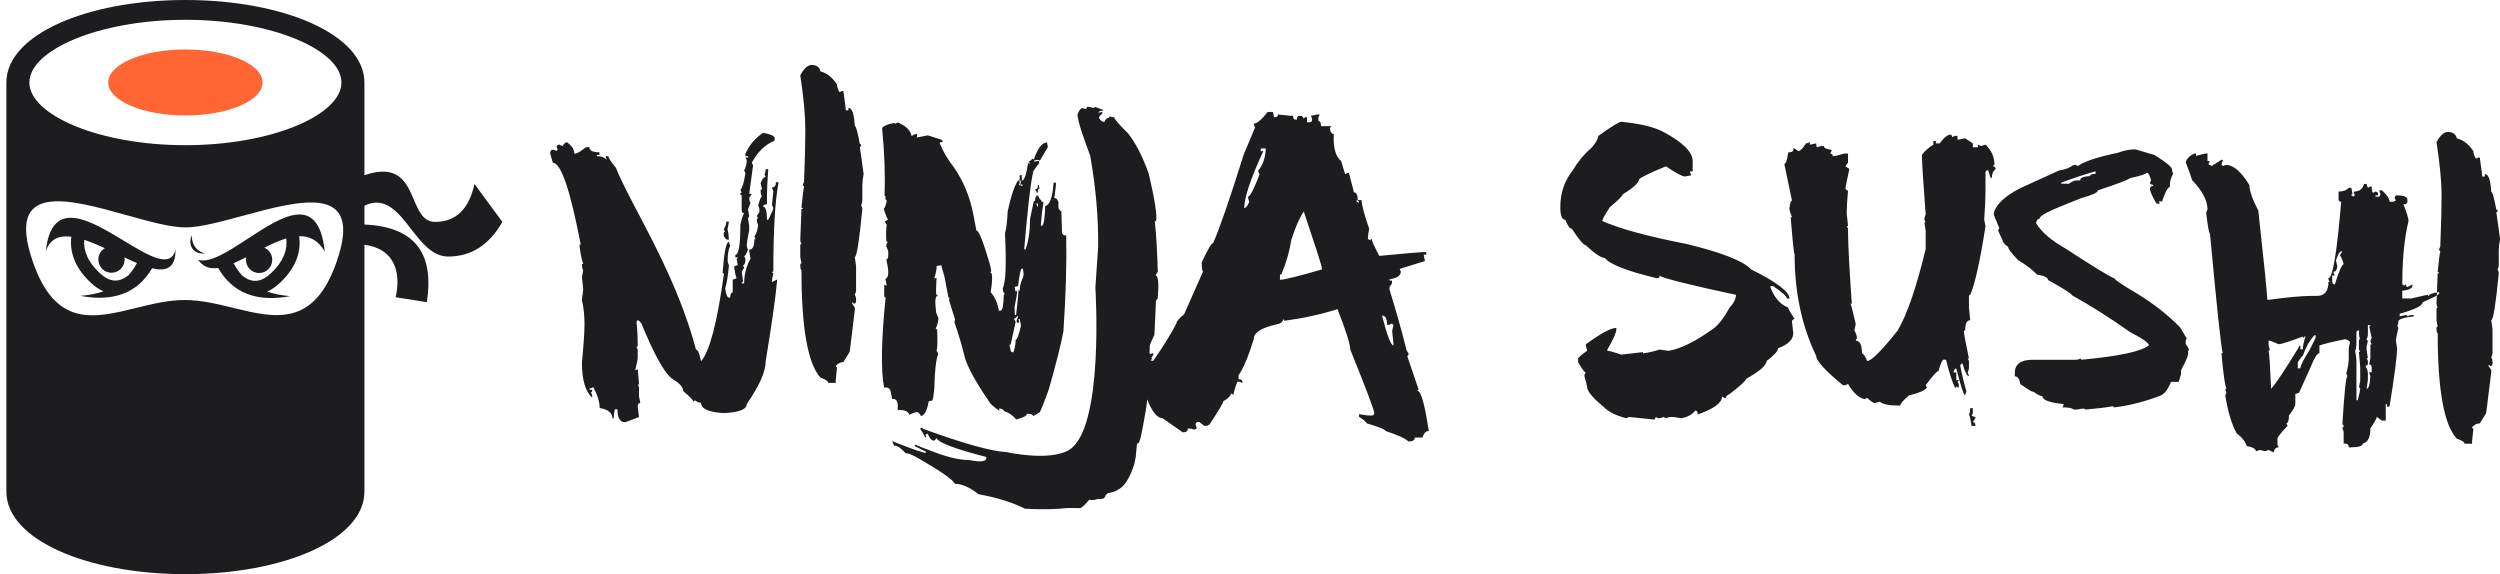 <svg width="209" height="48" viewBox="0 0 209 48" fill="none" xmlns="http://www.w3.org/2000/svg">
<g clip-path="url(#clip0_10_165)">
<path fill-rule="evenodd" clip-rule="evenodd" d="M34.602 16.7C33.989 15.264 33.308 13.669 30.466 14.645V6.897C30.466 2.895 23.719 0 15.499 0C7.28 0 0.533 2.895 0.533 6.897V41.103C0.533 45.105 7.28 48 15.499 48C23.719 48 30.466 45.105 30.466 41.103V20.46C33.001 20.794 33.548 22.786 33.075 24.847L35.684 25.261C36.269 21.482 34.983 18.968 30.466 18.771V17.195C32.202 16.359 33.263 17.725 34.351 19.126C35.243 20.275 36.153 21.447 37.468 21.447C39.391 21.447 40.901 20.482 41.999 18.55L39.665 15.378C39.208 17.493 38.109 18.55 36.37 18.55C35.393 18.55 35.013 17.661 34.602 16.7ZM19.489 25.737C18.159 25.413 16.791 25.08 15.444 25.08C14.076 25.08 12.694 25.42 11.355 25.749C7.857 26.609 4.651 27.398 2.745 21.879C0.42 15.146 5.727 16.63 10.565 17.983L10.565 17.983C12.443 18.508 14.25 19.013 15.513 19.011C16.727 19.009 18.47 18.536 20.293 18.041C25.09 16.738 30.438 15.287 28.144 21.879C26.231 27.378 22.989 26.589 19.489 25.737ZM8.765 20.747C8.176 20.477 7.592 20.229 7.042 20.049C6.965 21.024 7.385 21.93 8.323 22.814C9.142 23.585 9.914 23.675 10.741 23.009C11.014 22.708 11.25 22.369 11.45 21.991C11.114 21.85 10.763 21.69 10.405 21.522C10.414 21.58 10.419 21.639 10.419 21.699C10.419 22.308 9.927 22.802 9.321 22.802C8.714 22.802 8.222 22.308 8.222 21.699C8.222 21.293 8.44 20.939 8.765 20.747ZM3.829 21.009C4.183 19.941 4.969 19.662 5.963 19.791C5.796 21.165 6.34 22.458 7.572 23.619C7.927 23.953 8.287 24.198 8.647 24.356C8.071 24.554 7.426 24.68 6.712 24.733C9.503 25.259 11.504 24.491 12.716 22.429C13.88 22.711 14.676 22.436 14.676 20.872C14.27 22.5 12.425 21.382 10.364 20.133C7.537 18.421 4.305 16.462 3.829 21.009ZM20.586 21.499C20.225 21.686 19.871 21.86 19.529 22.007C19.73 22.387 19.967 22.729 20.242 23.031C21.069 23.698 21.841 23.608 22.66 22.836C23.642 21.911 24.057 20.961 23.927 19.934C23.335 20.111 22.717 20.395 22.098 20.708C22.488 20.878 22.761 21.268 22.761 21.722C22.761 22.331 22.269 22.825 21.662 22.825C21.056 22.825 20.564 22.331 20.564 21.722C20.564 21.645 20.572 21.571 20.586 21.499ZM16.571 21.722C16.986 22.333 17.562 22.496 18.238 22.403C19.448 24.502 21.458 25.286 24.271 24.756C23.557 24.703 22.912 24.577 22.336 24.378C22.697 24.221 23.056 23.976 23.411 23.641C24.664 22.461 25.206 21.145 25.011 19.745C25.849 19.726 26.593 20.065 27.155 21.032C26.621 16.091 23.563 18.092 20.71 19.959C19.103 21.011 17.561 22.02 16.571 21.722ZM16.022 19.653C16.022 20.422 16.434 21.032 17.12 21.17C16.434 21.308 15.61 20.756 16.022 19.653ZM28.544 6.897C28.544 9.599 22.749 12.138 15.499 12.138C8.25 12.138 2.455 9.599 2.455 6.897C2.455 4.194 8.25 1.655 15.499 1.655C22.749 1.655 28.544 4.194 28.544 6.897Z" fill="#1D1D1F"/>
<ellipse cx="15.5" cy="6.895" rx="6.453" ry="2.759" fill="#FF6633"/>
<path fill-rule="evenodd" clip-rule="evenodd" d="M69.866 32.005H69.236C69.236 31.864 69.022 31.719 68.596 31.572C67.533 30.417 67.002 27.416 67.002 22.569C66.936 22.569 66.903 22.425 66.903 22.136C66.903 22.062 66.936 22.025 67.002 22.025L66.903 21.482V20.505C66.903 20.437 66.936 20.404 67.002 20.404C66.936 20.263 66.903 20.152 66.903 20.072L67.002 17.474H67.11C67.11 17.4 67.074 17.363 67.002 17.363C67.093 16.383 67.166 15.805 67.218 15.63C67.218 15.557 67.182 15.52 67.11 15.52C67.11 15.446 67.146 15.338 67.218 15.198C67.29 13.372 67.326 11.925 67.326 10.858C67.326 9.676 67.185 8.155 66.903 6.296C67.212 5.719 67.53 5.43 67.858 5.43C68.265 5.43 68.511 5.611 68.596 5.974C69.115 6.095 69.573 6.457 69.974 7.062C69.974 7.256 70.046 7.471 70.19 7.706L70.397 7.605H70.506C70.644 8.592 70.712 9.132 70.712 9.226H70.929V9.015C71.231 9.015 71.407 9.518 71.46 10.525C71.558 10.525 71.7 11.032 71.883 12.046C71.956 12.046 71.992 12.083 71.992 12.157C71.992 12.23 71.956 12.267 71.883 12.267L72.198 14.543C72.126 14.933 72.09 15.258 72.09 15.52V16.708C72.09 16.876 72.057 17.024 71.992 17.151C72.057 17.285 72.09 17.393 72.09 17.474C71.834 20.145 71.624 21.482 71.46 21.482L71.568 22.247V24.2C71.568 24.361 71.532 24.506 71.46 24.633C71.532 24.761 71.568 24.905 71.568 25.067V25.177C71.568 25.318 71.496 25.389 71.352 25.389C71.352 25.315 71.316 25.278 71.244 25.278V25.389L71.46 25.711V25.932L71.037 29.406L70.506 30.272C70.269 30.272 70.056 30.38 69.866 30.595C69.866 30.668 69.902 30.705 69.974 30.705L69.866 31.793V32.005ZM77.148 35.842C80.532 37.076 82.859 37.727 84.127 37.794C84.127 37.794 87.696 38.596 89.352 37.628C92.338 35.882 91.573 24.047 91.573 24.047L91.805 20.664C91.839 18.281 91.617 15.729 91.141 13.009L91.094 12.883C90.808 12.124 89.999 9.98 90.091 9.515C90.245 9.178 90.382 9.02 90.504 9.046L90.813 9.109C90.841 8.971 90.889 8.909 90.96 8.923L91.481 9.031L91.502 8.923L92.205 9.18L92.186 9.279C91.98 9.236 91.863 9.287 91.834 9.432L92.068 9.367L92.164 9.387L92.143 9.496L91.878 9.77C91.858 9.875 91.939 10.002 92.125 10.149L92.337 10.193C92.374 10.002 92.505 9.882 92.729 9.832L92.749 9.734L93.164 9.819C93.141 9.93 93.522 10.376 94.307 11.153C94.925 11.924 95.499 13.038 96.029 14.496C96.54 16.663 96.747 17.996 96.649 18.496L96.542 18.474C96.667 19.678 96.75 21.095 96.791 22.726C96.693 22.85 96.636 22.951 96.621 23.031C96.833 23.074 96.889 23.712 96.787 24.945L96.64 25.13L96.51 27.989C96.271 28.488 96.142 28.79 96.121 28.895L96.101 29.559L96.197 29.578L96.431 29.514L96.388 29.731L96.242 29.916C96.312 29.931 96.341 29.974 96.326 30.047C96.256 30.032 96.213 30.061 96.199 30.133L96.407 30.177C97.303 28.876 97.951 27.827 98.35 27.031C98.35 26.876 98.563 26.625 98.99 26.276L100.574 22.7C100.502 22.661 100.466 22.405 100.466 21.935C100.965 20.855 101.283 20.314 101.421 20.314C101.939 19.159 102.789 16.699 103.97 12.933L104.924 10.657C104.852 10.516 104.816 10.409 104.816 10.335C105.079 10.335 105.466 10.009 105.978 9.358H106.411L106.509 9.791H106.617C106.762 9.791 106.834 9.717 106.834 9.569L107.887 9.68H108.103C108.103 9.895 108.172 10.003 108.31 10.003H108.419C108.419 9.787 108.491 9.68 108.635 9.68H108.743C108.881 9.7 108.95 9.774 108.95 9.902L109.166 9.791H109.265V10.224H109.481C109.619 10.224 109.688 10.15 109.688 10.003V9.902L109.59 9.68L110.121 9.569H110.328L110.22 9.791V10.113C110.364 10.113 110.436 10.258 110.436 10.546H111.283C111.283 10.62 111.246 10.657 111.174 10.657C111.207 11.02 111.315 11.201 111.499 11.201V11.845C111.538 12.617 111.748 13.161 112.129 13.476C112.129 13.51 112.237 13.873 112.454 14.564L112.661 14.453H112.769L113.192 16.084C113.402 16.084 113.507 16.299 113.507 16.729C113.435 16.729 113.399 16.766 113.399 16.84L113.615 16.951V16.84C113.543 16.84 113.507 16.803 113.507 16.729H113.832C113.838 17.138 114.048 17.934 114.462 19.116C114.389 19.512 114.353 19.8 114.353 19.982L114.57 20.092C114.57 20.019 114.606 19.982 114.678 19.982C114.678 20.13 114.888 20.599 115.308 21.391C117.493 21.177 118.802 21.069 119.235 21.069V21.291H119.018L119.127 21.825L117.011 22.479L117.109 22.7C117.109 23.043 116.794 23.258 116.164 23.345V23.456H116.371V23.678L116.164 24V24.211C116.729 26.044 117.188 27.672 117.542 29.095C117.542 29.209 117.611 29.354 117.749 29.528V29.639C117.749 29.713 117.713 29.749 117.64 29.749L118.596 32.569C118.53 32.569 118.497 32.606 118.497 32.68C118.799 32.68 119.114 33.798 119.442 36.033C119.206 36.033 119.032 36.214 118.92 36.577H118.28C118.28 36.798 118.103 36.909 117.749 36.909C117.5 36.661 116.863 36.369 115.84 36.033C115.84 35.919 115.311 35.704 114.255 35.389C114.255 35.308 114.042 35.127 113.615 34.845V34.623L114.353 34.734H114.678C114.816 34.734 114.885 34.664 114.885 34.523C114.885 34.294 114.216 32.522 112.877 29.206C112.877 28.762 112.522 27.642 111.814 25.843C110.456 26.279 108.973 26.605 107.365 26.819C107.365 26.745 107.329 26.709 107.257 26.709C107.257 26.923 107.044 27.067 106.617 27.141C105.417 27.423 104.816 27.823 104.816 28.34C104.37 29.79 103.947 30.8 103.546 31.371V31.703C103.757 31.703 103.862 31.774 103.862 31.915V32.026L103.655 31.915H103.438C103.229 32.479 103.124 32.841 103.124 33.002L102.907 32.892C102.907 33.08 102.694 33.297 102.267 33.546C102.267 33.68 101.88 34.331 101.106 35.499L100.889 35.6H100.683L100.259 35.278H100.151C100.013 35.298 99.945 35.372 99.945 35.499C100.01 35.633 100.043 35.741 100.043 35.822L99.836 35.932C99.744 35.859 99.567 35.822 99.305 35.822C99.305 36.036 99.163 36.144 98.882 36.144L97.179 34.956C96.743 34.956 96.318 34.433 95.904 33.386C95.869 33.859 95.757 34.577 95.568 35.54L95.401 36.389C95.304 36.883 95.188 37.115 95.053 37.088L94.95 38.176L94.826 38.808C94.446 39.99 93.981 40.706 93.43 40.955C93.284 41.071 93.021 41.16 92.646 41.222C92.637 41.225 92.63 41.228 92.622 41.231L92.608 41.236L92.601 41.238C92.443 41.371 92.43 41.413 92.415 41.462C92.402 41.504 92.387 41.55 92.275 41.664C92.194 41.701 92.008 41.719 91.721 41.722V41.725C91.547 41.803 91.326 41.822 91.058 41.782C90.736 42.168 90.489 42.401 90.314 42.479L89.266 42.467C88.312 42.581 87.124 42.603 85.702 42.531C84.609 41.989 83.314 41.586 81.816 41.321C81.071 40.739 80.408 40.447 79.826 40.445C79.686 40.12 78.69 39.42 76.839 38.347C76.221 37.995 75.849 37.846 75.723 37.903C75.256 37.402 74.933 37.191 74.752 37.273L74.582 36.876C76.349 37.585 77.299 37.909 77.431 37.849L77.387 37.748L76.5 37.311L76.461 37.219L76.56 37.174C76.578 37.218 77.141 37.442 78.249 37.85C79.355 38.257 80.289 38.462 81.05 38.464C81.667 38.583 82.063 38.602 82.237 38.524L82.336 38.48C82.445 38.431 82.48 38.338 82.442 38.201C79.839 37.531 78.456 37.006 78.292 36.626L78.146 36.812C77.948 36.902 77.75 36.716 77.551 36.255L77.362 36.34L77.446 36.533L77.346 36.578C77.23 36.308 77.083 36.058 76.906 35.83L77.105 35.741L77.148 35.842ZM96.272 30.372L96.277 30.365C96.273 30.364 96.269 30.364 96.264 30.363C96.266 30.364 96.268 30.366 96.269 30.368L96.272 30.372ZM58.607 33.671C58.607 34.174 59.244 34.463 60.517 34.536C61.79 34.476 62.426 34.224 62.426 33.782C63.483 32.257 64.011 31.063 64.011 30.197C64.509 27.182 64.828 24.94 64.965 23.47V23.369L64.543 23.58V23.369L64.651 22.826C64.579 22.826 64.543 22.788 64.543 22.715H64.651C64.651 19.284 64.792 16.824 65.074 15.333V15.232H64.867C64.867 15.522 64.759 15.666 64.543 15.666C64.543 15.739 64.579 15.847 64.651 15.988L64.543 17.076C64.543 17.149 64.579 17.257 64.651 17.398C64.651 17.491 64.509 17.817 64.227 18.375H64.119C64.119 17.649 64.014 17.287 63.804 17.287C63.804 17.146 63.909 17.076 64.119 17.076V16.31C64.119 15.84 64.155 15.119 64.227 14.145H64.011C64.011 14.306 63.978 14.45 63.913 14.578L64.011 14.799C63.827 14.826 63.686 15.005 63.587 15.333L63.696 15.777C63.696 15.844 63.66 15.877 63.587 15.877C63.587 16.145 63.624 16.327 63.696 16.421C63.624 16.421 63.519 16.676 63.381 17.186C63.453 17.307 63.489 17.451 63.489 17.619V17.72L63.273 18.052L63.381 18.264H63.273C63.273 18.505 63.309 18.687 63.381 18.808C63.335 19.224 63.23 19.549 63.066 19.784L63.165 20.006H63.066C63.066 20.583 62.922 20.872 62.633 20.872V20.982L62.741 21.627C62.387 22.278 62.21 22.966 62.21 23.691H62.003C62.003 23.617 62.039 23.58 62.111 23.58C62.111 23.399 62.075 23.111 62.003 22.715L62.21 22.393L62.111 22.171C62.249 22.171 62.318 21.99 62.318 21.627L62.21 21.415C62.282 21.415 62.39 21.234 62.535 20.872C62.462 20.744 62.426 20.6 62.426 20.439C62.426 20.345 62.495 19.945 62.633 19.241V18.918L62.535 18.264L62.633 18.052L62.535 17.508L62.741 16.965C62.669 16.837 62.633 16.693 62.633 16.532L62.849 16.21H62.633L62.958 13.823L62.849 13.601C63.335 12.695 63.971 12.081 64.759 11.758V11.537C64.759 11.369 64.441 11.225 63.804 11.104C63.148 11.527 62.653 12.108 62.318 12.846V13.057H62.535V13.168H62.318L62.426 13.39C62.426 13.699 62.354 13.988 62.21 14.256L62.318 14.468C62.2 15.246 62.059 15.716 61.895 15.877L62.003 16.099C61.931 16.099 61.895 16.136 61.895 16.21V16.31H62.003V17.508C62.003 17.723 62.072 17.831 62.21 17.831C62.098 17.992 61.993 18.317 61.895 18.808C61.895 20.472 61.754 21.305 61.471 21.305V21.516H61.678C61.678 21.59 61.646 21.627 61.58 21.627L61.678 22.171C61.606 22.171 61.501 22.208 61.363 22.282C61.435 22.779 61.508 23.104 61.58 23.258C61.442 23.332 61.334 23.369 61.255 23.369V24.447C61.117 24.447 61.048 24.591 61.048 24.88H60.94C60.802 24.88 60.697 24.628 60.625 24.125C60.763 23.661 60.868 23.01 60.94 22.171C60.868 22.044 60.832 21.899 60.832 21.738C60.832 21.228 60.904 20.828 61.048 20.54C60.976 20.405 60.94 20.298 60.94 20.217C60.711 20.217 60.533 21.087 60.409 22.826C60.481 22.826 60.517 22.859 60.517 22.926C59.952 26.988 59.316 29.411 58.607 30.197C58.476 29.545 58.335 29.22 58.184 29.22C56.993 24.752 54.952 20.867 53.358 17.833C52.581 16.354 51.909 15.076 51.494 14.031C51.068 13.507 50.855 13.181 50.855 13.054H50.648V13.165L50.746 13.386C50.562 13.165 50.281 13.054 49.9 13.054V12.954H50.116V12.732C49.552 12.732 49.27 12.587 49.27 12.299L48.972 12.309C48.539 12.672 48.221 12.853 48.017 12.853C48.017 12.504 47.804 12.178 47.378 11.876C47.168 11.984 47.063 12.091 47.063 12.198C46.984 12.198 46.876 12.161 46.738 12.088C46.62 12.088 46.551 12.161 46.532 12.309L46.639 12.521C46.567 12.521 46.532 12.558 46.532 12.631L46.315 12.521H46.217C46.092 12.521 46.02 12.595 46 12.742V12.853L46.217 13.608C46.899 13.608 47.676 15.887 48.549 20.446H48.441C48.513 21.144 48.618 21.684 48.756 22.067H48.648C48.648 22.308 48.683 22.489 48.756 22.611L48.648 23.155C48.72 23.785 48.756 24.148 48.756 24.242C48.683 24.752 48.648 25.041 48.648 25.108C48.792 25.685 48.864 26.354 48.864 27.112C48.864 27.756 48.792 28.824 48.648 30.314C48.648 31.744 48.933 32.721 49.504 33.245V33.023L49.395 32.802C49.468 32.802 49.504 32.768 49.504 32.701V32.59H49.287V32.48C49.359 32.48 49.464 32.442 49.602 32.369C49.957 33.046 50.134 33.627 50.134 34.111C50.842 34.231 51.196 34.52 51.196 34.977H51.305C51.305 34.755 51.338 34.503 51.403 34.221H51.62C51.62 34.94 51.833 35.299 52.26 35.299L53.421 34.866C53.349 34.349 53.313 34.06 53.313 34C53.313 33.785 53.385 33.678 53.529 33.678L53.421 33.134V32.369L53.313 32.157H53.421C53.421 32.036 53.385 31.603 53.313 30.858L53.106 30.959C53.244 30.381 53.313 30.022 53.313 29.881V29.227L53.214 29.005C53.28 29.005 53.313 28.951 53.313 28.844C53.313 28.132 53.28 27.502 53.214 26.951C53.258 26.687 53.396 26.721 53.627 27.055C54.743 29.774 55.625 31.328 56.275 31.717C56.839 32.06 57.121 32.385 57.121 32.694C57.685 33.184 57.968 33.472 57.968 33.56C58.04 33.56 58.076 33.523 58.076 33.449C58.253 33.597 58.43 33.671 58.607 33.671ZM86.364 34.786C86.336 34.644 86.161 34.58 85.838 34.596C85.867 34.75 85.575 34.907 84.96 35.068C84.671 34.725 84.334 34.493 83.948 34.373C83.931 34.284 83.817 34.208 83.606 34.145L83.519 34.163L83.556 34.359C83.021 33.96 82.745 33.716 82.728 33.627C81.464 31.794 80.749 30.44 80.581 29.566C80.338 28.614 80.072 27.735 79.785 26.928L79.845 26.722L79.321 25.03L79.417 25.011L79.283 24.834L78.951 23.104L78.68 22.167L78.297 22.244C78.327 22.399 78.263 22.742 78.105 23.274L78.297 23.235C78.249 23.992 78.242 24.46 78.277 24.638C78.335 24.627 78.37 24.653 78.383 24.719C78.179 24.76 78.141 25.234 78.267 26.141L78.455 26.603C78.422 26.968 78.346 27.248 78.227 27.446C78.24 27.511 78.278 27.537 78.342 27.524C78.39 28.466 78.376 29.067 78.299 29.33C78.38 29.437 78.427 29.526 78.442 29.597C78.254 30.006 78.144 30.957 78.111 32.452C78.049 33.132 77.985 33.478 77.921 33.491L77.642 33.547C77.505 34.309 77.291 34.72 77 34.778C76.858 34.541 76.741 34.432 76.648 34.451L76.456 34.489L76.003 34.673C75.948 34.388 75.629 34.254 75.047 34.272L75.051 33.771C74.989 33.45 74.834 33.315 74.584 33.365L74.472 32.785C74.412 32.47 74.225 32.344 73.911 32.407C73.632 30.957 73.674 28.453 74.035 24.898C74.023 24.832 73.984 24.806 73.92 24.819L73.919 23.819L74.129 23.879L74.018 23.299C74.233 23.256 74.303 22.942 74.227 22.358L74.098 21.689C74.243 21.66 74.294 21.418 74.249 20.965L74.086 20.59C74.108 20.388 74.151 20.281 74.214 20.267C74.202 20.202 74.163 20.175 74.1 20.189C74.062 19.646 74.072 19.181 74.131 18.793C74.043 18.681 73.992 18.589 73.978 18.518C74.089 18.434 74.176 18.385 74.24 18.373C74.145 18.225 74.022 17.916 73.872 17.446C73.953 17.43 74.041 17.211 74.135 16.791C74.047 16.679 73.998 16.591 73.985 16.525L74.081 16.506L73.947 16.329C74.012 14.624 73.943 12.741 73.741 10.683C73.944 10.512 74.182 10.4 74.455 10.345L74.734 10.289C74.798 10.276 74.836 10.302 74.849 10.367L75.022 10.231C75.719 10.498 76.116 10.885 76.213 11.39L76.386 11.254L76.665 11.197L76.684 11.296L76.632 11.5L77.565 11.313L78.714 11.684L78.837 11.854L78.558 11.91L78.577 12.008C78.834 12.654 79.219 13.308 79.732 13.971C80.542 15.136 81.088 16.456 81.371 17.931L81.629 19.278C81.821 19.239 82.201 20.194 82.768 22.142L82.86 22.624C82.873 22.689 82.847 22.728 82.783 22.741L82.915 22.909C82.972 23.207 82.94 23.713 82.817 24.429C83.147 24.795 83.364 25.249 83.468 25.79L83.506 25.986L83.689 25.949C83.817 25.924 83.894 25.476 83.92 24.606L84.016 24.587L83.882 24.41L83.827 24.125C84.082 23.598 84.145 22.054 84.015 19.492C84.124 19.18 84.2 18.569 84.243 17.659C84.533 16.341 84.824 15.482 85.116 15.084L85.212 15.065L85.249 15.262L85.189 15.468L85.4 15.527L85.496 15.508L85.477 15.41L85.285 15.448L85.345 15.242L85.326 15.144C85.314 15.079 85.276 15.052 85.212 15.065C85.254 14.939 85.261 14.805 85.234 14.663L85.417 14.626L85.422 15.125C85.625 15.084 85.795 14.617 85.932 13.725L85.913 13.627L86.115 13.689L86.096 13.59C86.032 13.604 85.994 13.577 85.981 13.512C86.08 13.492 86.196 13.404 86.329 13.247C86.34 13.307 86.375 13.331 86.433 13.319C86.728 12.463 87.061 11.998 87.433 11.923L87.529 11.904L87.602 12.287L86.942 13.421L86.74 13.359L86.452 13.417L86.471 13.515L86.846 13.44L86.883 13.636C86.517 14.086 86.342 14.353 86.358 14.436C86.148 15.386 85.905 17.498 85.628 20.771L85.647 20.869L85.734 20.852C85.981 20.191 86.109 19.331 86.117 18.273L86.425 16.813L86.53 16.792C86.541 16.524 86.597 16.381 86.696 16.361L86.792 16.341C86.823 16.502 86.918 16.65 87.076 16.785L87.1 16.906C87.143 16.881 87.18 16.865 87.212 16.858L87.232 16.956C87.136 17.469 87.064 18.114 87.014 18.89L87.11 18.87C87.255 18.841 87.346 18.292 87.382 17.223C87.76 17.147 87.992 16.501 88.078 15.286L88.27 15.247C88.296 15.384 88.252 15.825 88.135 16.571C88.292 16.539 88.409 16.648 88.487 16.898L88.484 17.399C88.585 17.577 88.667 17.659 88.731 17.646L88.784 19.433C88.822 19.628 88.934 19.708 89.12 19.671L89.137 19.76C89.182 22.042 89.105 24.684 88.903 27.69C88.695 28.806 88.289 30.419 87.686 32.528C87.222 33.82 86.958 34.472 86.894 34.485L86.364 34.786ZM86.701 17.258L86.648 16.985C86.682 16.985 86.715 16.987 86.749 16.992L86.797 17.238L86.701 17.258ZM86.678 16.104L86.774 16.085C86.737 15.895 86.78 15.787 86.902 15.763L86.845 15.469L86.758 15.486C86.796 15.682 86.719 15.8 86.527 15.838C86.615 15.95 86.665 16.039 86.678 16.104ZM60.819 20.034H60.928C60.928 19.739 60.892 19.45 60.819 19.168L60.928 18.624V18.524H60.721C60.721 18.718 60.649 18.933 60.504 19.168L60.613 19.39C60.541 19.39 60.504 19.426 60.504 19.501V19.712C60.616 19.927 60.721 20.034 60.819 20.034ZM104.018 17.408C104.169 17.375 104.31 17.193 104.441 16.864C104.375 16.737 104.343 16.592 104.343 16.431C104.507 16.431 104.825 15.817 105.297 14.589L105.189 14.367V14.256C105.576 13.806 105.786 13.192 105.819 12.413H105.396V12.635H105.612C104.549 14.938 104.018 16.529 104.018 17.408ZM84.906 28.419C84.907 28.77 84.843 29.113 84.715 29.448C84.604 29.47 84.528 29.421 84.486 29.299L84.394 28.818L84.49 28.799L84.907 26.918C84.895 26.852 84.845 26.764 84.757 26.652C84.856 26.632 84.968 26.541 85.094 26.38L85.113 26.478L84.984 26.801L85.022 26.997L85.205 26.96L85.15 26.674L85.246 26.655L85.356 27.226C85.178 27.997 85.028 28.394 84.906 28.419ZM107.004 23.39C107.365 23.39 108.533 23.102 110.508 22.524V22.414C110.508 22.259 110.012 20.705 109.021 17.751V17.651C108.687 18.1 108.333 18.896 107.959 20.038C107.801 21.037 107.519 22.011 107.112 22.957H107.004V23.39ZM116.491 28.767V28.878C116.281 28.878 115.963 28.045 115.536 26.38C115.818 26.38 115.959 26.635 115.959 27.146H116.176L116.382 27.035C116.382 27.109 116.419 27.146 116.491 27.146L116.382 27.689C116.455 28.32 116.491 28.68 116.491 28.767ZM85.269 24.287C85.222 24.043 85.312 23.661 85.538 23.14C85.581 23.02 85.582 22.853 85.541 22.639L85.505 22.452L85.409 22.471C85.328 22.488 85.228 22.971 85.108 23.921L84.821 23.979L84.894 24.362L84.99 24.343L85.038 24.308C85.036 24.517 84.963 24.967 84.821 25.659L84.836 26.258L84.853 26.347L84.949 26.327C85.09 25.021 85.157 24.344 85.147 24.296L85.136 24.237L85.165 24.216C85.176 24.275 85.211 24.299 85.269 24.287Z" fill="#1D1D1F"/>
<path fill-rule="evenodd" clip-rule="evenodd" d="M138.318 35.077L136.183 34.86L135.976 34.968C135.106 34.751 134.467 34.432 134.059 34.011C133.136 33.253 132.675 32.687 132.675 32.312C132.675 32.246 132.603 31.96 132.458 31.453V31.354L132.566 31.137C132.474 31.137 132.264 30.854 131.934 30.288V29.971C131.934 29.899 132.181 29.685 132.675 29.329L132.566 28.796C133.812 27.875 134.665 27.414 135.126 27.414V27.522C135.126 27.805 134.876 28.372 134.375 29.221V29.329C134.526 29.329 134.918 29.435 135.551 29.645L137.359 29.438V29.547C137.834 29.474 138.295 29.366 138.743 29.221L139.484 29.329C140.511 29.165 141.79 28.526 143.318 27.414C143.753 27.052 144.178 26.485 144.593 25.715C144.949 25.34 145.126 24.984 145.126 24.648C141.18 23.799 139.052 23.266 138.743 23.049C138.743 23.193 138.67 23.266 138.525 23.266C136.029 22.666 134.576 22.101 134.167 21.567C133.864 21.567 133.331 21.212 132.566 20.5C132.382 20.481 131.993 20.02 131.4 19.118C131.229 19.118 131.051 18.871 130.867 18.377C130.583 18.377 130.442 18.022 130.442 17.311C130.442 16.126 130.794 15.095 131.499 14.22C131.927 13.495 132.425 12.893 132.991 12.412C133.327 12.077 133.541 11.724 133.634 11.356C134.72 10.572 135.36 10.181 135.551 10.181C137.152 10.345 138.321 10.628 139.059 11.029C140.693 11.899 141.51 12.715 141.51 13.479V14.328H141.292V14.437L141.401 14.654L140.867 14.753C140.637 14.753 140.106 14.47 139.276 13.903C138.051 14.404 137.307 14.759 137.043 14.97C136.984 15.306 136.522 15.731 135.659 16.244C135.659 16.363 135.304 16.718 134.592 17.311C134.164 17.956 133.95 18.344 133.95 18.476C135.373 19.114 137.715 19.753 140.976 20.392C143.928 21.103 145.736 21.814 146.401 22.525C148.536 23.585 149.603 24.398 149.603 24.964H149.386C149.386 24.78 148.997 24.428 148.22 23.907H148.002V24.006C148.325 24.876 148.822 25.445 149.494 25.715C149.494 25.807 149.672 26.126 150.028 26.673C149.883 26.693 149.81 26.762 149.81 26.88L149.919 27.838C149.919 28.378 149.494 28.803 148.645 29.113C148.645 29.343 148.325 29.698 147.686 30.179C147.686 30.535 147.116 31.032 145.977 31.67C145.977 31.808 145.515 32.233 144.593 32.944C144.382 33.03 144.276 33.138 144.276 33.27H144.168L143.96 33.161C143.96 33.675 143.285 34.172 141.935 34.652C141.935 34.435 141.862 34.327 141.717 34.327C141.487 34.649 141.098 34.863 140.551 34.968L139.909 34.86H139.701C139.543 34.86 139.402 34.896 139.276 34.968L139.059 34.86C138.934 34.932 138.792 34.968 138.634 34.968L138.426 34.86L138.318 35.077ZM158.863 33.902H158.645C157.914 33.902 157.417 33.797 157.153 33.586L156.728 33.695C156.616 33.695 156.405 33.553 156.096 33.27L155.878 33.369C155.384 33.257 154.923 32.832 154.495 32.094L154.278 32.203H154.07C152.581 30.979 151.836 30.163 151.836 29.754C150.631 27.265 150.028 24.428 150.028 21.241C149.975 21.241 149.867 20.214 149.702 18.16H149.81C149.666 17.798 149.593 17.551 149.593 17.419C149.646 16.991 149.718 16.777 149.81 16.777L149.168 13.696C149.3 13.696 149.409 13.377 149.494 12.738C149.778 12.738 149.919 12.666 149.919 12.521V12.412H150.028L150.344 12.63C150.496 12.63 150.707 12.416 150.977 11.988C151.056 11.988 151.164 11.951 151.303 11.879V12.097L151.836 11.988C151.836 12.205 151.869 12.313 151.935 12.313C152.034 12.241 152.212 12.205 152.469 12.205C152.469 12.369 152.683 12.475 153.111 12.521V12.63L153.003 12.837C153.148 12.837 153.22 12.909 153.22 13.054H153.319C153.391 13.054 153.678 12.982 154.179 12.837H154.495V13.587L154.278 13.903L154.603 14.121L154.278 15.711C154.304 15.856 154.376 15.928 154.495 15.928C154.422 16.758 154.386 17.36 154.386 17.735V17.844L154.495 18.9H154.386L154.495 19.118V19.227C154.495 20.366 154.6 22.42 154.811 25.389H154.702C154.775 25.554 154.92 26.123 155.137 27.098L155.028 27.631C155.167 27.861 155.236 28.072 155.236 28.263L155.137 28.48C155.486 28.48 155.661 28.836 155.661 29.547C155.779 29.547 155.924 29.757 156.096 30.179C156.445 30.179 157.295 29.329 158.645 27.631C159.429 26.308 160.21 24.036 160.987 20.817V19.325L160.879 18.584H160.987L160.879 18.377C160.879 18.213 160.915 18.068 160.987 17.943C160.777 15.164 160.671 13.499 160.671 12.946C160.928 12.603 161.248 12.32 161.63 12.097V11.78H161.837V11.988H162.153C162.516 11.494 162.835 11.247 163.112 11.247L163.221 11.454L163.438 11.356H163.646V11.671H163.754L164.288 11.563L164.93 11.988V12.313H165.355V12.097C165.494 12.169 165.599 12.205 165.672 12.205C165.81 12.133 165.915 12.097 165.988 12.097C166.488 12.557 166.738 13.123 166.738 13.795C166.666 13.795 166.63 13.831 166.63 13.903C166.768 13.93 166.837 14.002 166.837 14.121C166.627 14.286 166.521 14.532 166.521 14.862H166.413L166.205 14.22C166.06 14.246 165.988 14.318 165.988 14.437V15.928C165.988 16.6 165.951 17.416 165.879 18.377L165.988 18.9C165.546 21.771 165.122 23.687 164.713 24.648C164.64 24.648 164.604 24.685 164.604 24.757V25.715L164.713 26.772C164.429 26.772 164.288 27.058 164.288 27.631H164.179C164.179 27.861 164.321 28.641 164.604 29.971H164.495L164.604 30.179V30.712C164.604 30.87 164.568 31.012 164.495 31.137C164.568 31.275 164.604 31.38 164.604 31.453C164.446 31.453 164.268 31.1 164.07 30.396H163.971C163.971 30.462 163.935 30.495 163.863 30.495C164.001 31.245 164.179 31.992 164.397 32.736C164.324 32.875 164.288 32.98 164.288 33.053C164.176 33.053 163.929 32.308 163.547 30.821H163.438L163.329 31.028V31.137H163.547V31.779H163.754C163.754 31.851 163.718 31.887 163.646 31.887L163.754 32.094V32.411L163.547 32.312C163.547 32.378 163.511 32.411 163.438 32.411C163.221 31.989 162.97 31.209 162.687 30.07H162.48C162.381 30.07 162.239 30.389 162.055 31.028C161.916 31.028 161.56 31.42 160.987 32.203L161.096 32.411C160.905 32.647 160.408 32.861 159.604 33.053C159.11 33.461 158.863 33.744 158.863 33.902V33.902ZM165.138 35.61H164.822C164.749 35.09 164.676 34.771 164.604 34.652C164.676 34.534 164.713 34.357 164.713 34.12H164.93V34.544L164.822 34.751C164.96 34.824 165.065 34.86 165.138 34.86V34.968L164.93 35.285C165.068 35.311 165.138 35.383 165.138 35.502V35.61ZM190.08 37.822L189.655 37.615C189.517 37.681 189.408 37.713 189.329 37.713L188.904 37.615C188.766 37.681 188.661 37.713 188.588 37.713C188.588 37.529 188.338 37.388 187.837 37.289C187.679 36.874 187.395 36.522 186.987 36.232C186.565 35.468 186.246 34.405 186.029 33.042L186.137 32.825C186.065 32.686 186.029 32.581 186.029 32.509H186.137C186.012 32.278 185.87 31.285 185.712 29.526H185.821C185.689 29.098 185.334 25.767 184.754 19.532C184.681 19.532 184.576 18.963 184.437 17.824C184.437 17.752 184.474 17.646 184.546 17.508C184.546 16.77 184.118 15.954 183.262 15.059C183.262 15.012 183.084 14.515 182.728 13.567C182.807 13.251 183.057 13.004 183.479 12.827H183.588V13.034C184.088 12.896 184.371 12.827 184.437 12.827H184.546V13.468H184.754L184.645 13.676V13.784C184.79 13.784 184.862 13.821 184.862 13.893L185.712 13.36H185.821V13.468C185.749 13.6 185.712 13.705 185.712 13.784C185.785 13.784 185.821 13.821 185.821 13.893C185.959 13.821 186.065 13.784 186.137 13.784C186.756 13.824 187.395 14.39 188.054 15.483C188.054 15.951 188.301 16.662 188.796 17.616C189.296 22.166 189.547 24.648 189.547 25.063H189.655C191.269 24.845 192.475 24.736 193.272 24.736H193.697C194.336 24.736 194.656 24.348 194.656 23.571H194.764L194.656 23.354V23.256C195.011 23.256 195.367 21.125 195.723 16.866C195.578 16.866 195.505 16.797 195.505 16.658V16.016C195.888 16.016 196.171 15.911 196.355 15.7H196.573L196.672 16.234C196.605 16.234 196.573 16.267 196.573 16.332L196.78 16.441C196.78 16.369 196.817 16.332 196.889 16.332L196.78 16.125V16.016C197.248 16.016 197.531 15.803 197.63 15.375H197.848C197.848 15.453 197.884 15.562 197.956 15.7L198.164 15.592H198.272C198.272 15.829 198.308 16.006 198.381 16.125L198.589 16.016C198.734 16.036 198.806 16.109 198.806 16.234V16.332H198.589V16.441H198.915L199.013 16.234C198.948 16.095 198.915 15.987 198.915 15.908H199.122C199.551 16.283 199.765 16.602 199.765 16.866H200.081L200.298 16.757L200.19 16.55C200.209 16.405 200.279 16.332 200.397 16.332C200.924 16.332 201.211 16.441 201.257 16.658V16.866C201.257 17.011 201.148 17.083 200.931 17.083C201.214 17.82 201.356 18.281 201.356 18.465C201.006 19.875 200.832 21.646 200.832 23.779L201.039 23.888C201.039 23.815 201.075 23.779 201.148 23.779C201.148 23.924 201.184 23.996 201.257 23.996L201.682 23.779V23.888C201.682 24.098 201.398 24.24 200.832 24.312V24.954H201.573L202.957 24.638C202.957 24.704 202.993 24.736 203.065 24.736C203.065 24.599 203.349 24.493 203.915 24.421V24.529C203.915 24.621 203.454 24.868 202.532 25.27C202.532 25.553 201.893 25.872 200.615 26.228V26.445L201.148 26.337C201.221 26.337 201.257 26.373 201.257 26.445C201.395 26.373 201.501 26.337 201.573 26.337H201.79V26.445C200.934 26.55 200.506 26.692 200.506 26.869C200.506 27.081 200.469 27.186 200.397 27.186L200.506 27.403C200.367 28.002 200.298 28.355 200.298 28.46L200.397 29.102C200.397 29.754 200.186 31.383 199.765 33.99H199.547V33.783H199.449V35.165H199.122L198.697 34.849C198.697 34.968 198.52 35.287 198.164 35.807C198.164 36.565 197.953 36.989 197.531 37.082C197.531 37.292 197.176 37.398 196.464 37.398H196.355C196.355 37.187 196.25 37.082 196.039 37.082H195.93V36.232C195.93 36.068 195.894 35.926 195.822 35.807C195.822 35.735 195.858 35.699 195.93 35.699C195.93 35.554 195.894 35.481 195.822 35.481C195.986 32.788 196.128 31.442 196.247 31.442L196.148 31.225C196.286 30.737 196.355 30.313 196.355 29.951V29.102L196.464 28.569C196.293 28.43 196.151 28.361 196.039 28.361C194.991 28.572 194.28 28.746 193.904 28.884V29.526C193.72 29.526 193.473 29.918 193.163 30.701L192.205 32.825C192.066 32.897 191.961 32.933 191.889 32.933V33.783C191.889 33.954 191.711 34.273 191.355 34.741C191.355 35.162 191.283 35.373 191.138 35.373L191.246 35.59C190.679 36.196 190.396 36.551 190.396 36.657V37.19L190.505 37.398C190.268 37.398 190.126 37.539 190.08 37.822V37.822ZM195.189 23.782C195.525 22.709 195.772 22.139 195.93 22.073C195.858 21.79 195.753 21.543 195.614 21.333L195.822 21.017H195.723C195.604 21.017 195.459 21.264 195.288 21.757L195.397 22.291C195.364 22.574 195.258 22.715 195.081 22.715V22.824L195.189 23.032H194.972V23.564C194.998 23.71 195.071 23.782 195.189 23.782V23.782ZM197.848 32.502C198.019 32.502 198.124 32.146 198.164 31.435C198.098 31.297 198.065 31.192 198.065 31.119H198.272V30.695C198.272 30.55 198.203 30.478 198.065 30.478L198.164 29.944V28.887C198.164 28.815 198.2 28.779 198.272 28.779L198.164 28.562C198.164 28.489 198.2 28.384 198.272 28.246L198.065 27.288C198.131 27.288 198.164 27.251 198.164 27.179H197.956V27.93C197.956 28.088 197.92 28.229 197.848 28.354C197.848 28.427 197.884 28.463 197.956 28.463L197.848 28.986V29.203L197.956 29.944H197.848L197.956 30.162V30.369C197.956 30.514 197.884 30.586 197.739 30.586C197.884 30.817 197.956 31.031 197.956 31.228V31.752L197.848 32.502ZM197.106 33.46C197.245 32.927 197.314 32.608 197.314 32.502C197.314 32.43 197.277 32.394 197.205 32.394L197.314 31.86V30.695L197.205 29.411H197.314L197.205 29.203V28.463C197.205 28.39 197.241 28.354 197.314 28.354C197.241 28.262 197.205 28.012 197.205 27.604C197.067 27.63 196.998 27.703 196.998 27.821V28.562C196.998 28.97 196.961 29.22 196.889 29.312C196.961 29.694 196.998 30.013 196.998 30.27V33.46H197.106ZM192.314 30.794C192.314 30.563 192.561 30.069 193.055 29.312L193.588 28.246V28.028H193.48C193.071 28.483 192.752 29.052 192.521 29.737C192.475 29.737 192.333 29.915 192.096 30.27V30.794H192.314ZM189.863 32.502C190.285 32.041 191.065 30.869 192.205 28.986C192.205 28.92 192.241 28.887 192.314 28.887V29.203H192.521C192.521 28.907 192.594 28.552 192.738 28.137H192.63V28.246C192.557 28.246 192.521 28.209 192.521 28.137C191.355 28.565 190.683 28.779 190.505 28.779C190.024 28.568 189.741 28.463 189.655 28.463V28.779C189.655 28.937 189.688 29.078 189.754 29.203C189.754 29.276 189.721 29.312 189.655 29.312C189.721 29.635 189.79 30.698 189.863 32.502V32.502ZM206.666 37.095H206.033C206.033 36.957 205.819 36.815 205.391 36.671C204.323 35.538 203.79 32.595 203.79 27.842C203.724 27.842 203.691 27.7 203.691 27.417C203.691 27.345 203.724 27.308 203.79 27.308L203.691 26.775V25.817C203.691 25.752 203.724 25.718 203.79 25.718C203.724 25.58 203.691 25.471 203.691 25.392L203.79 22.845H203.899C203.899 22.772 203.863 22.736 203.79 22.736C203.882 21.775 203.955 21.209 204.007 21.037C204.007 20.965 203.971 20.929 203.899 20.929C203.899 20.856 203.935 20.75 204.007 20.613C204.08 18.822 204.116 17.403 204.116 16.356C204.116 15.197 203.974 13.706 203.691 11.883C204.001 11.316 204.32 11.033 204.65 11.033C205.058 11.033 205.305 11.211 205.391 11.566C205.911 11.685 206.373 12.04 206.774 12.633C206.774 12.824 206.847 13.034 206.992 13.265L207.199 13.166H207.308C207.446 14.134 207.516 14.664 207.516 14.756H207.733V14.549C208.036 14.549 208.214 15.042 208.267 16.03C208.366 16.03 208.507 16.527 208.692 17.521C208.764 17.521 208.8 17.558 208.8 17.63C208.8 17.702 208.764 17.739 208.692 17.739L209.008 19.971C208.935 20.353 208.899 20.672 208.899 20.929V22.094C208.899 22.259 208.866 22.404 208.8 22.529C208.866 22.66 208.899 22.765 208.899 22.845C208.642 25.465 208.432 26.775 208.267 26.775L208.375 27.526V29.441C208.375 29.599 208.339 29.741 208.267 29.866C208.339 29.991 208.375 30.133 208.375 30.291V30.399C208.375 30.538 208.303 30.607 208.158 30.607C208.158 30.535 208.122 30.498 208.049 30.498V30.607L208.267 30.923V31.14L207.842 34.547L207.308 35.396C207.071 35.396 206.857 35.502 206.666 35.713C206.666 35.785 206.702 35.821 206.774 35.821L206.666 36.888V37.095ZM172.323 15.264C173.309 14.898 174.235 14.591 175.101 14.345H175.195V14.525C174.886 14.542 174.731 14.605 174.731 14.714C174.175 14.749 173.897 14.872 173.897 15.084H173.622C173.415 15.084 173.201 15.175 172.977 15.359H172.323V15.264ZM182.904 29.316H182.999C182.999 29.184 182.907 28.998 182.724 28.757V28.482L182.81 28.293L182.259 27.366C181.239 26.334 180.064 25.409 178.734 24.59C177.445 23.828 176.797 23.395 176.791 23.293C176.281 23.075 174.923 22.244 172.716 20.801C171.507 20.119 170.675 19.409 170.222 18.67C170.251 18.424 170.343 18.3 170.497 18.3C170.497 17.888 172.386 17.22 173.992 16.562C174.92 16.309 175.384 16.095 175.384 15.917C176.984 15.384 177.878 15.044 178.067 14.895C178.996 14.688 179.46 14.534 179.46 14.431C179.597 14.431 179.721 14.649 179.829 15.084L179.735 15.264C179.735 15.39 179.826 15.453 180.01 15.453V15.547C179.826 15.547 179.735 15.639 179.735 15.823C179.798 16.132 179.984 16.533 180.294 17.026H180.569L180.474 16.837H180.75C181.019 16.035 181.237 15.633 181.403 15.633V15.453C181.403 15.149 181.494 14.84 181.678 14.525C181.615 14.417 181.583 14.293 181.583 14.156C181.555 13.944 181.062 13.543 180.104 12.953L178.531 12.489H178.437C178.013 12.489 177.551 12.583 177.053 12.772C175.315 13.139 174.204 13.508 173.716 13.881L173.527 13.787H173.347C173.031 14.033 172.63 14.187 172.143 14.251L168.902 15.728C167.566 16.416 166.824 17.126 166.675 17.859C166.675 17.951 166.829 18.352 167.139 19.062L167.044 19.251C167.044 19.303 167.168 19.578 167.414 20.076C167.414 20.242 167.569 20.428 167.879 20.634C167.879 20.812 168.156 21.181 168.712 21.743C169.406 22.161 169.93 22.562 170.286 22.946C170.905 23.054 171.215 23.209 171.215 23.41C172.43 24.074 173.109 24.507 173.252 24.707C174.817 25.572 176.422 26.589 178.067 27.758C179.116 28.296 179.641 28.668 179.641 28.875C179.004 29.384 177.121 29.785 173.992 30.077C173.992 30.015 173.96 29.983 173.897 29.983C173.788 30.046 173.665 30.077 173.527 30.077H169.916C168.93 30.077 168.437 30.447 168.437 31.186V31.461C168.672 31.461 168.827 31.679 168.902 32.114L169.452 32.483C169.716 32.666 169.902 32.758 170.011 32.758C170.36 33.004 170.607 33.127 170.75 33.127C170.75 33.443 171.338 33.661 172.513 33.781V33.867L172.418 34.055C172.922 34.055 173.232 34.116 173.347 34.236H173.622L174.181 34.15L174.361 34.236C175.25 34.161 176.02 34.07 176.674 33.961C176.674 34.024 176.706 34.055 176.769 34.055C177.99 33.907 179.225 33.597 180.474 33.127C180.87 33.036 181.211 32.635 181.497 31.925H182.142L182.331 31.28V30.997C182.331 30.853 183.094 29.723 182.904 29.316V29.316Z" fill="#1D1D1F"/>
</g>
<defs>
<clipPath id="clip0_10_165">
<rect width="209" height="48" fill="white"/>
</clipPath>
</defs>
</svg>
